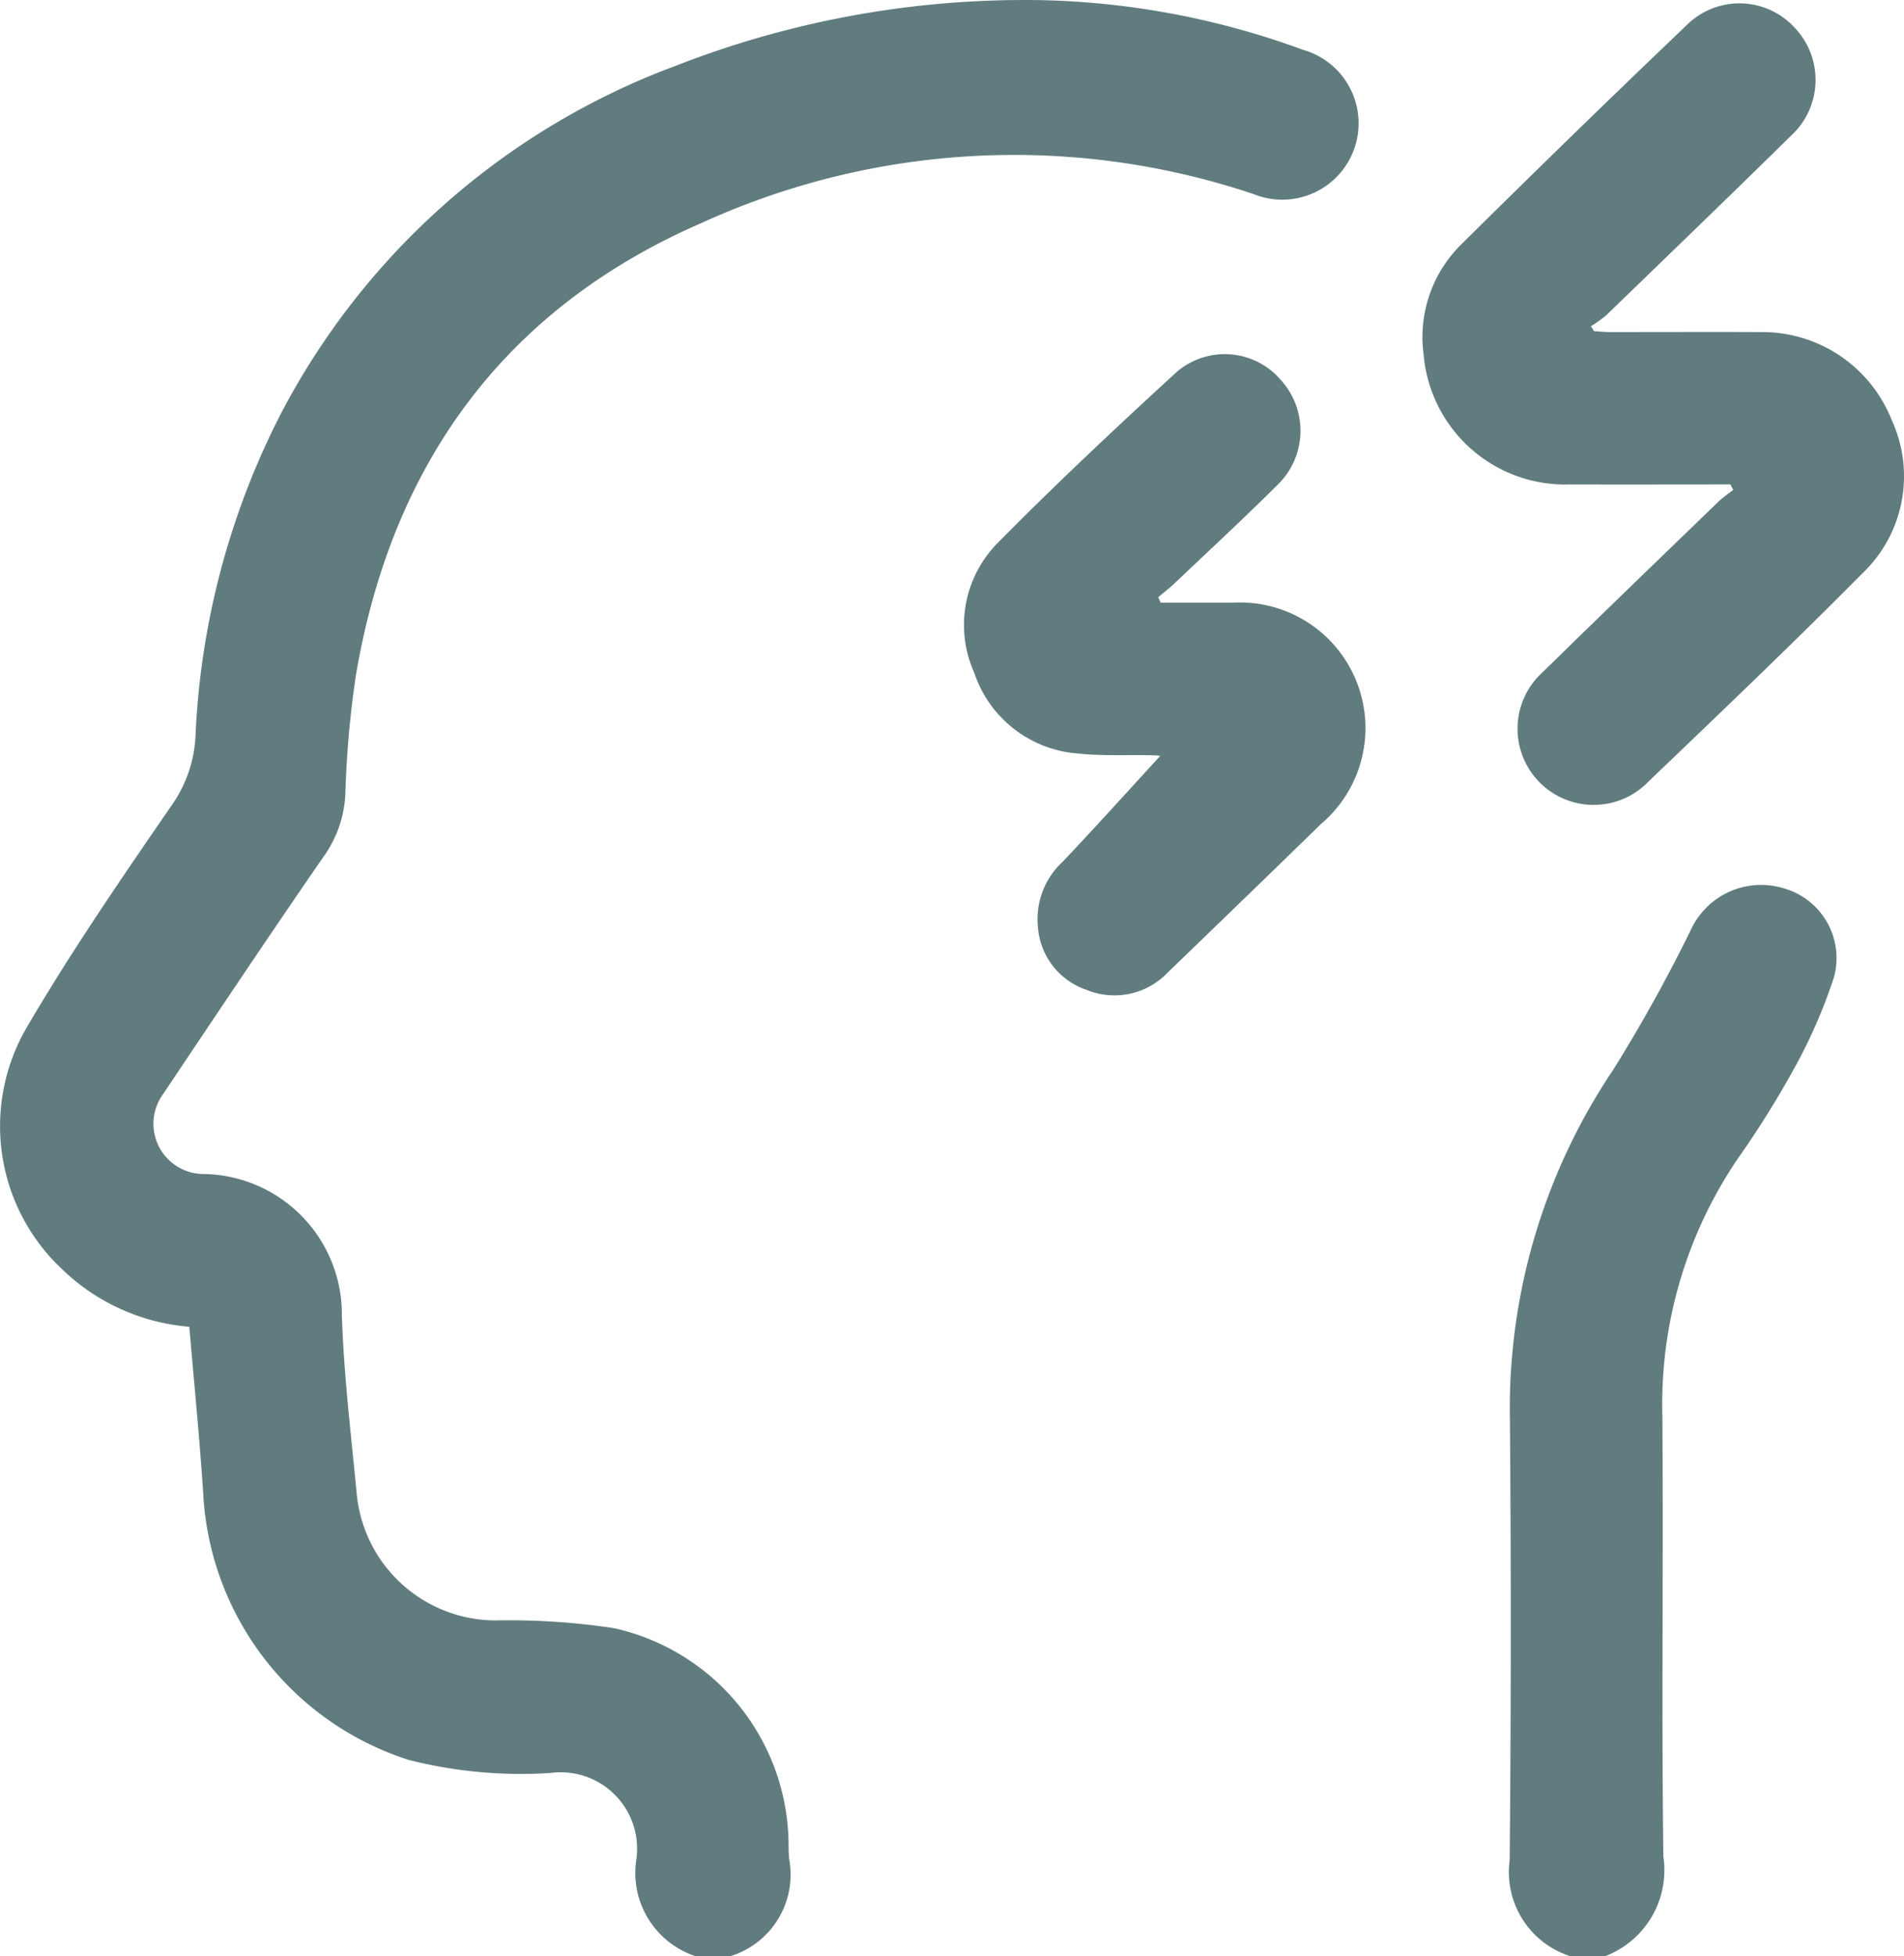 <svg xmlns="http://www.w3.org/2000/svg" width="249.437" height="256.161" viewBox="0 0 249.437 256.161">
  <g id="pain" transform="translate(0 0)">
    <path id="Path_81" data-name="Path 81" d="M91.174,256.156a11.487,11.487,0,0,1-7.8-12.685,10,10,0,0,0-11.2-11.323,59.773,59.773,0,0,1-18.588-1.7,38.77,38.77,0,0,1-26.959-34.975c-.47-7.226-1.2-14.429-1.815-21.749a27.173,27.173,0,0,1-16.848-7.71,25.646,25.646,0,0,1-4.576-31.269c5.823-9.982,12.388-19.529,18.952-29.072a17.186,17.186,0,0,0,3.284-9.321A102,102,0,0,1,36.807,54.165,95.986,95.986,0,0,1,88.564,8.6,125.5,125.5,0,0,1,136.487.016a105.636,105.636,0,0,1,34.216,6.5,10,10,0,1,1-6.462,18.895,98.534,98.534,0,0,0-72.214,3.733C66.172,40.335,51.37,60.659,46.656,88.3a129.067,129.067,0,0,0-1.4,15.663,15.308,15.308,0,0,1-2.925,8.3c-7.1,10.284-14.03,20.661-20.981,31.034a6.582,6.582,0,0,0,5.118,10.422A18.389,18.389,0,0,1,44.8,172.3c.257,7.736,1.19,15.455,1.931,23.169A18.313,18.313,0,0,0,64.77,212.175a92.179,92.179,0,0,1,15.659,1.012,29.174,29.174,0,0,1,22.863,27.243c.049,1,0,2,.107,3a11.176,11.176,0,0,1-7.714,12.712Z" transform="translate(-0.01 0.005)" fill="#617c7e"/>
    <path id="Path_82" data-name="Path 82" d="M52.639,166.39a11.54,11.54,0,0,1-7.989-12.552q.275-28.85.031-57.745A79.418,79.418,0,0,1,58.169,50.377,203.68,203.68,0,0,0,68.444,31.865a10.133,10.133,0,0,1,12.166-5.3,9.489,9.489,0,0,1,6.525,11.62,68.717,68.717,0,0,1-5.282,12.073A126.561,126.561,0,0,1,74.569,61.9a57.163,57.163,0,0,0-9.916,33.688c.151,19.25-.124,38.5.133,57.745a12.059,12.059,0,0,1-7.643,13.049Z" transform="translate(153.127 89.77)" fill="#617c7e"/>
    <path id="Path_83" data-name="Path 83" d="M82.349,63.09c-6.986,0-13.972.022-20.958,0A18.615,18.615,0,0,1,42.154,46.144a17.066,17.066,0,0,1,5.055-14.611Q61.777,17.1,76.614,2.949a9.8,9.8,0,0,1,14.128.315A9.911,9.911,0,0,1,90.3,17.409C82.278,25.3,74.173,33.1,66.082,40.933a16.055,16.055,0,0,1-2.015,1.438l.4.644c.692.044,1.389.124,2.082.124,6.587,0,13.173-.027,19.756,0a18.233,18.233,0,0,1,17.177,11.54A17.581,17.581,0,0,1,99.6,74.768c-9.148,9.232-18.566,18.2-27.962,27.2A9.973,9.973,0,1,1,57.8,87.626c7.616-7.47,15.3-14.864,22.974-22.281.59-.568,1.287-1.025,1.935-1.54-.124-.235-.244-.475-.364-.71" transform="translate(144.354 0.343)" fill="#617c7e"/>
    <path id="Path_84" data-name="Path 84" d="M54.252,42.986h9.414A16.449,16.449,0,0,1,75.255,71.947q-10.031,9.765-20.12,19.485a9.623,9.623,0,0,1-10.621,2.25,9.392,9.392,0,0,1-6.365-8.233A10.231,10.231,0,0,1,41.4,76.9c4.412-4.652,8.7-9.423,13.04-14.145l.737.4c-.679-.067-1.358-.173-2.037-.186-3.249-.075-6.52.115-9.738-.231A15.535,15.535,0,0,1,29.792,52.125,15.246,15.246,0,0,1,32.9,35.147c7.545-7.656,15.4-15,23.32-22.272a9.654,9.654,0,0,1,13.715.914,9.862,9.862,0,0,1-.382,13.759C65.113,31.956,60.533,36.2,56,40.5c-.661.626-1.394,1.176-2.091,1.775.107.24.217.475.324.715" transform="translate(97.826 35.929)" fill="#617c7e"/>
  </g>
</svg>
